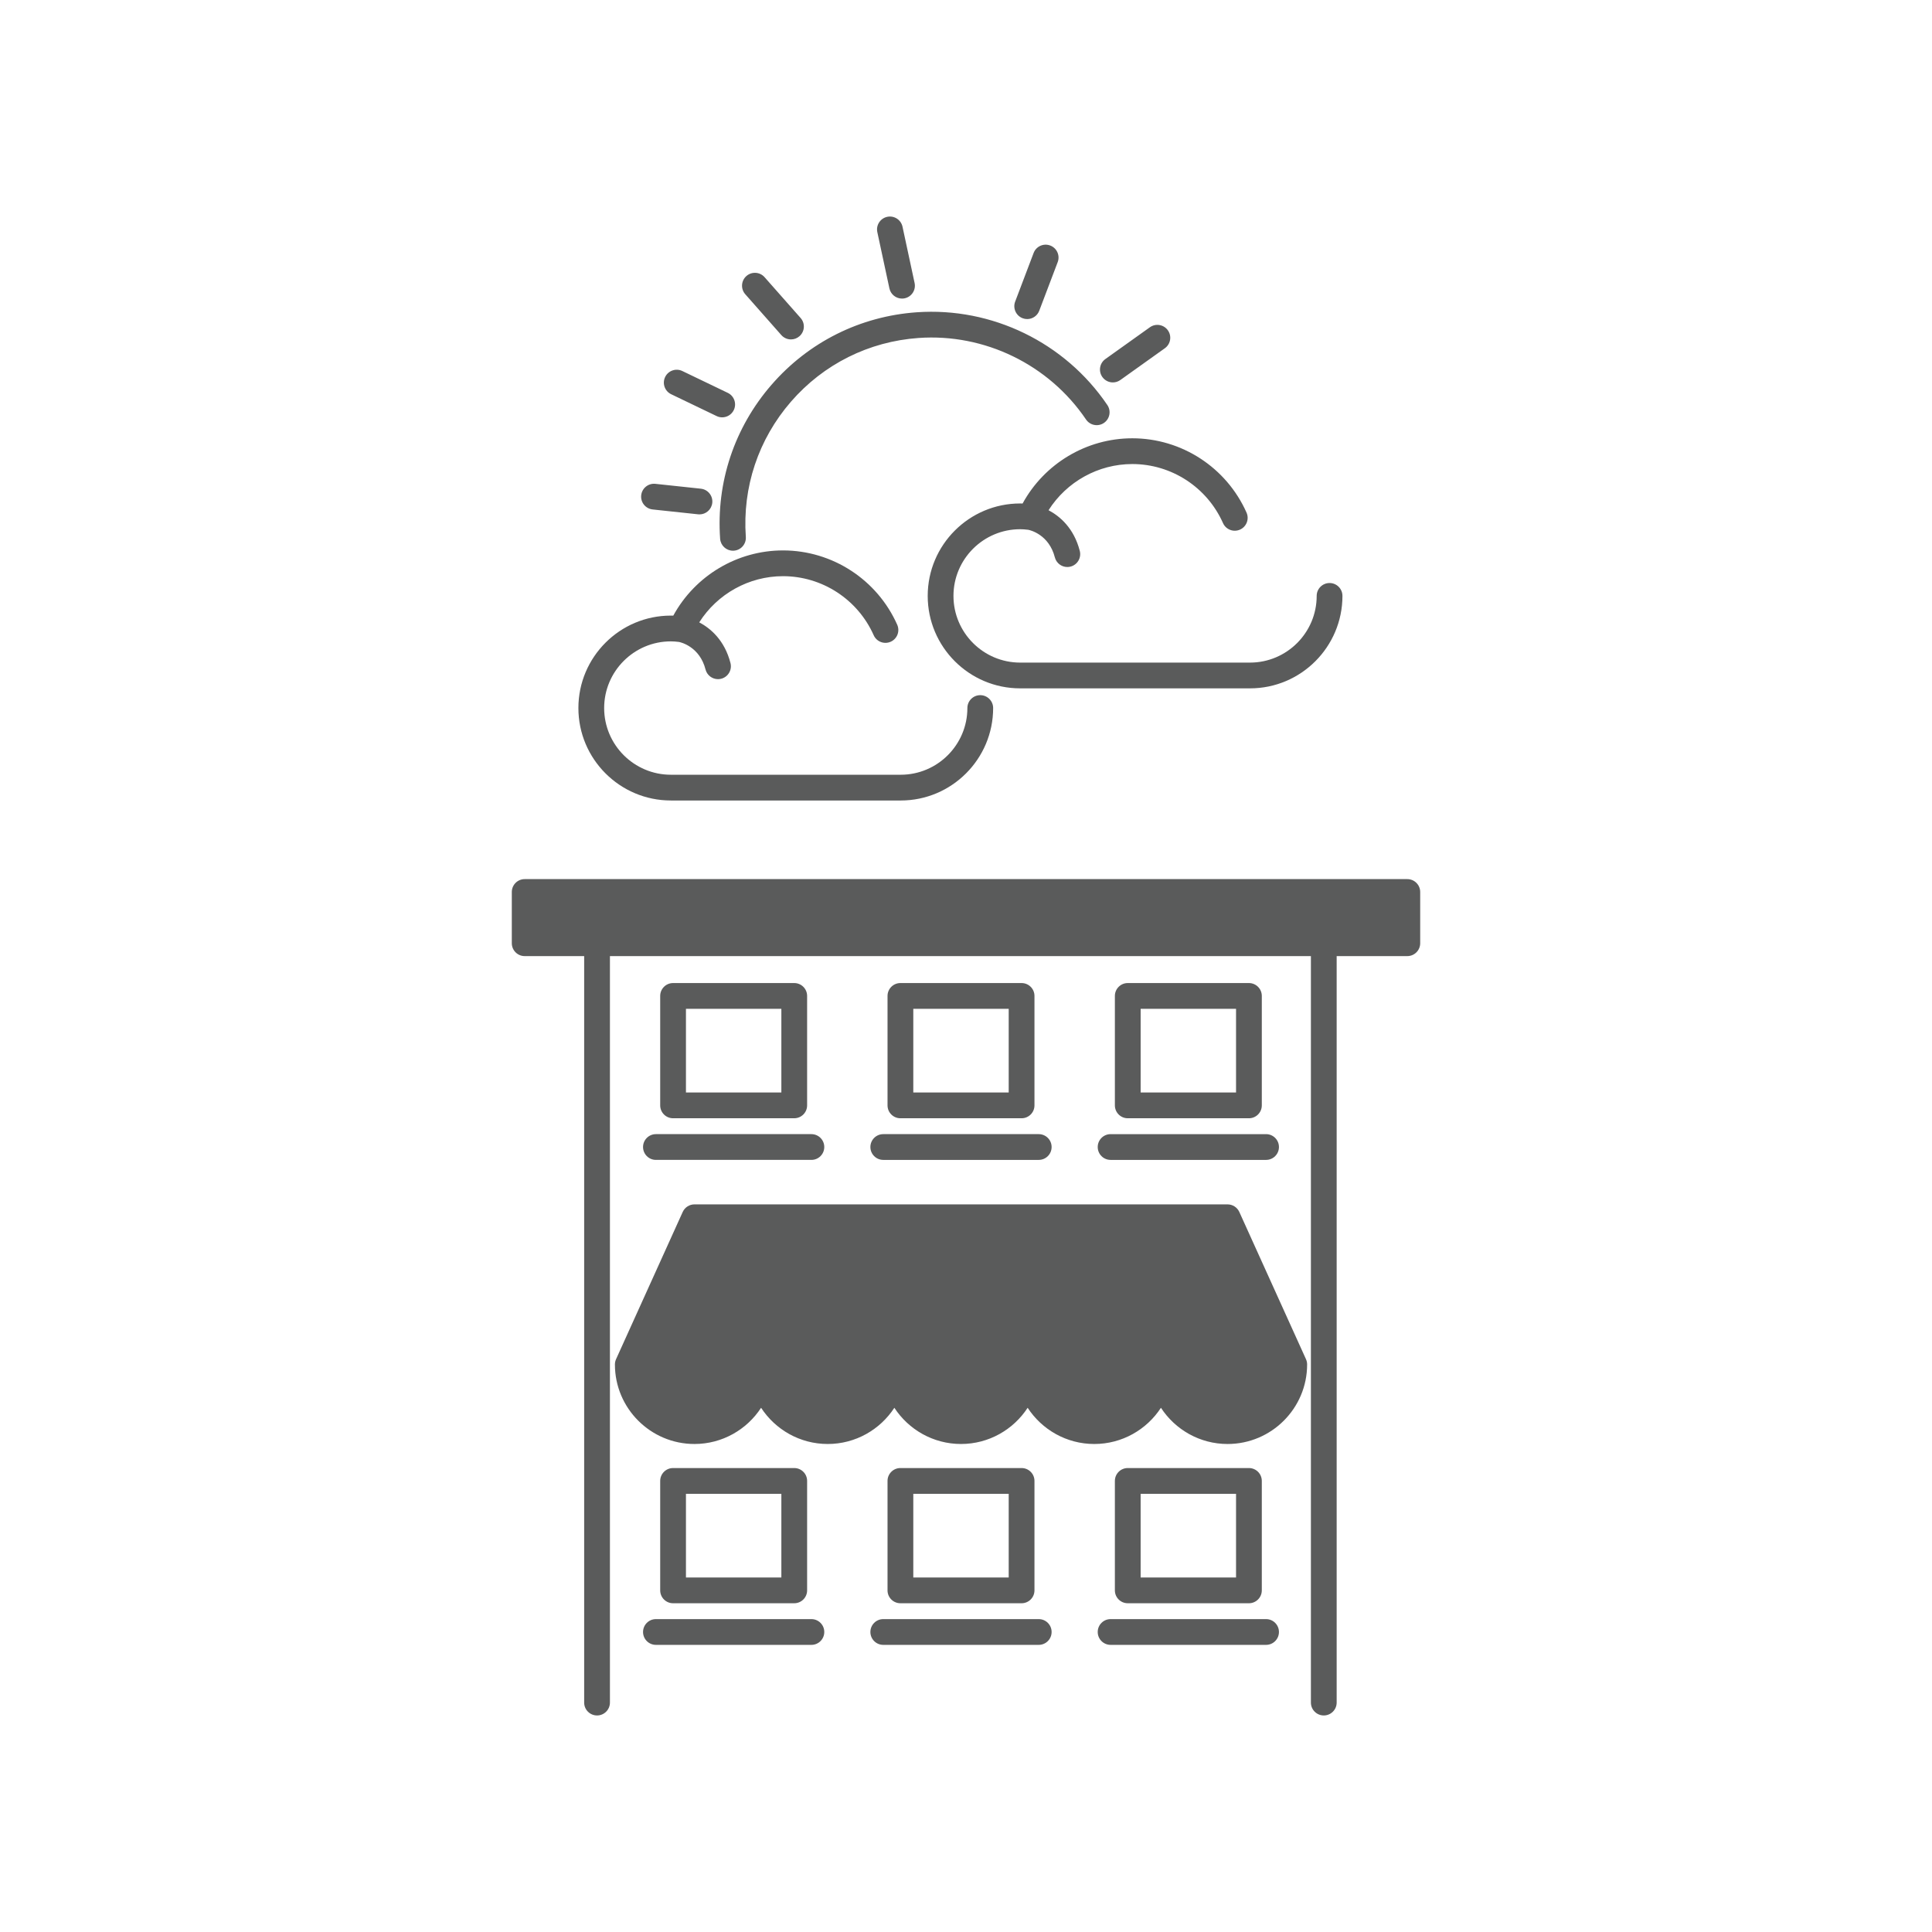 <svg xmlns="http://www.w3.org/2000/svg" width="750" height="750" viewBox="0 0 750 750"><g fill="#5A5B5B"><path d="M481.096 470.476c-.81-1.788-2.592-2.938-4.555-2.938H269.585c-1.964 0-3.745 1.15-4.555 2.938l-25.875 57.153c-.294.646-.445 1.35-.445 2.06 0 17.02 13.85 30.865 30.873 30.865 10.823 0 20.356-5.603 25.87-14.055 5.512 8.453 15.045 14.056 25.868 14.056 10.823 0 20.356-5.603 25.867-14.056 5.515 8.453 15.052 14.056 25.878 14.056 10.82 0 20.354-5.603 25.866-14.055 5.513 8.453 15.046 14.057 25.868 14.057 10.826 0 20.36-5.603 25.875-14.055 5.512 8.453 15.045 14.056 25.87 14.056 17.024 0 30.878-13.846 30.878-30.864 0-.71-.15-1.414-.444-2.063l-25.88-57.153zM308.323 622.378c2.762 0 5-2.238 5-5v-42.485c0-2.762-2.238-5-5-5h-47.036c-2.762 0-5 2.238-5 5v42.485c0 2.762 2.238 5 5 5h47.036zm-42.036-42.486h37.036v32.485h-37.036v-32.485zm48.696 48.643H254.63c-2.76 0-5 2.238-5 5s2.24 5 5 5h60.353c2.762 0 5-2.238 5-5s-2.238-5-5-5zm81.597-6.157c2.762 0 5-2.238 5-5v-42.485c0-2.762-2.238-5-5-5h-47.042c-2.762 0-5 2.238-5 5v42.485c0 2.762 2.238 5 5 5h47.042zm-42.04-42.486h37.04v32.485h-37.04v-32.485zm48.695 48.643h-60.35c-2.763 0-5 2.238-5 5s2.237 5 5 5h60.35c2.762 0 5-2.238 5-5s-2.24-5-5-5zm81.597-6.157c2.762 0 5-2.238 5-5v-42.485c0-2.762-2.238-5-5-5h-47.037c-2.762 0-5 2.238-5 5v42.485c0 2.762 2.238 5 5 5h47.037zm-42.037-42.486h37.037v32.485h-37.037v-32.485zm48.692 48.643h-60.352c-2.762 0-5 2.238-5 5s2.238 5 5 5h60.352c2.762 0 5-2.238 5-5s-2.24-5-5-5zm-183.164-194.43c2.762 0 5-2.237 5-5V386.62c0-2.76-2.238-5-5-5h-47.036c-2.762 0-5 2.24-5 5v42.486c0 2.762 2.238 5 5 5h47.036zm-42.036-42.484h37.036v32.487h-37.036V391.62zm-16.655 53.648c0 2.762 2.238 5 5 5h60.352c2.762 0 5-2.238 5-5s-2.238-5-5-5h-60.352c-2.762 0-5 2.24-5 5zm146.948-11.162c2.762 0 5-2.238 5-5V386.62c0-2.76-2.238-5-5-5h-47.042c-2.762 0-5 2.24-5 5v42.486c0 2.762 2.238 5 5 5h47.042zm-42.04-42.485h37.04v32.487h-37.04V391.62zm-16.656 53.648c0 2.762 2.238 5 5 5h60.35c2.763 0 5-2.238 5-5s-2.237-5-5-5h-60.35c-2.762 0-5 2.24-5 5zm146.948-11.162c2.762 0 5-2.238 5-5V386.62c0-2.76-2.238-5-5-5h-47.037c-2.762 0-5 2.24-5 5v42.486c0 2.762 2.238 5 5 5h47.037zm-42.037-42.485h37.037v32.487h-37.037V391.62zm-16.66 53.648c0 2.762 2.238 5 5 5h60.352c2.762 0 5-2.238 5-5s-2.238-5-5-5h-60.352c-2.762 0-5 2.24-5 5z"/><path d="M546.317 341.27H203.684c-2.76 0-5 2.24-5 5v19.888c0 2.76 2.24 5 5 5h23.09v289.78c0 2.762 2.24 5 5 5s5-2.238 5-5v-289.78H508.89v289.78c0 2.762 2.237 5 5 5s5-2.238 5-5v-289.78h27.427c2.762 0 5-2.24 5-5V346.27c0-2.76-2.24-5-5-5zm-285.894-30.518h89.23c19.785 0 35.883-16.1 35.883-35.89 0-2.76-2.238-5-5-5s-5 2.24-5 5c0 14.276-11.612 25.89-25.884 25.89h-89.23c-14.274 0-25.888-11.614-25.888-25.89 0-14.27 11.613-25.883 25.89-25.883.93 0 1.937.07 3.15.22.8.16 8.044 1.87 10.312 10.69.58 2.258 2.61 3.757 4.84 3.757.41 0 .83-.05 1.248-.158 2.674-.69 4.285-3.415 3.598-6.088-2.28-8.875-7.73-13.47-12.126-15.804 7.006-11.032 19.256-17.924 32.513-17.924 15.194 0 29.014 8.995 35.205 22.916 1.12 2.522 4.076 3.658 6.6 2.536 2.523-1.122 3.66-4.077 2.537-6.6-7.795-17.527-25.2-28.853-44.344-28.853-17.783 0-34.132 9.827-42.59 25.318-.32-.01-.634-.015-.946-.015-19.79 0-35.89 16.098-35.89 35.884 0 19.792 16.1 35.89 35.89 35.89z"/><path d="M396.97 195.46c-.32-.01-.634-.016-.946-.016-19.79 0-35.89 16.098-35.89 35.884 0 19.79 16.1 35.89 35.89 35.89h89.23c19.784 0 35.882-16.1 35.882-35.89 0-2.76-2.238-5-5-5s-5 2.24-5 5c0 14.275-11.61 25.89-25.883 25.89h-89.23c-14.274 0-25.888-11.614-25.888-25.89 0-14.272 11.614-25.884 25.89-25.884.93 0 1.937.07 3.15.22.8.163 8.044 1.87 10.312 10.693.58 2.257 2.61 3.756 4.838 3.756.412 0 .832-.05 1.25-.158 2.674-.688 4.285-3.413 3.598-6.087-2.28-8.875-7.732-13.47-12.127-15.804 7.008-11.03 19.256-17.923 32.514-17.923 15.195 0 29.016 8.997 35.207 22.918 1.12 2.522 4.072 3.658 6.6 2.536 2.523-1.122 3.658-4.077 2.537-6.6-7.795-17.527-25.2-28.853-44.344-28.853-17.784 0-34.132 9.83-42.59 25.32zm-97.473-46.084c-14.413 16.604-21.497 37.828-19.945 59.762.187 2.634 2.38 4.646 4.982 4.646.118 0 .238-.004.357-.013 2.757-.192 4.83-2.583 4.637-5.34-1.362-19.266 4.86-37.91 17.522-52.5 12.662-14.587 30.25-23.37 49.52-24.73 25.66-1.82 50.58 10.313 65.024 31.648 1.55 2.285 4.656 2.885 6.943 1.337s2.887-4.657 1.338-6.943c-16.438-24.278-44.777-38.072-74.01-36.017-21.934 1.55-41.953 11.547-56.367 28.153zm-46.144 48.394L271 199.653c.18.02.36.03.537.03 2.523 0 4.69-1.905 4.966-4.47.293-2.747-1.695-5.21-4.44-5.504l-17.646-1.886c-2.743-.292-5.21 1.695-5.503 4.44-.294 2.747 1.694 5.21 4.44 5.504zm7.19-44.733l17.645 8.48c.698.337 1.437.495 2.162.495 1.862 0 3.65-1.044 4.51-2.835 1.197-2.488.15-5.476-2.34-6.672l-17.646-8.48c-2.49-1.198-5.476-.15-6.673 2.34-1.194 2.488-.147 5.476 2.343 6.672zm42.76-22.967c.99 1.12 2.367 1.692 3.75 1.692 1.178 0 2.358-.412 3.31-1.25 2.07-1.828 2.267-4.988.44-7.06L296.807 107.6c-1.828-2.07-4.988-2.27-7.058-.44-2.07 1.827-2.268 4.986-.44 7.057l13.994 15.854zm41.967-18.112c.504 2.347 2.577 3.95 4.884 3.95.348 0 .7-.035 1.055-.11 2.7-.58 4.417-3.24 3.837-5.94l-4.692-21.845c-.58-2.7-3.24-4.416-5.938-3.84-2.7.58-4.42 3.24-3.84 5.94l4.692 21.845zm51.715 11.58c.584.22 1.182.326 1.77.326 2.02 0 3.92-1.23 4.677-3.228l7.164-18.877c.98-2.584-.32-5.47-2.902-6.45-2.582-.98-5.47.32-6.447 2.9l-7.164 18.877c-.98 2.583.32 5.47 2.902 6.45zm35.03 24.915c1.005 0 2.02-.303 2.9-.93l17.28-12.335c2.246-1.604 2.77-4.728 1.164-6.975-1.607-2.25-4.73-2.77-6.977-1.165l-17.28 12.334c-2.247 1.604-2.77 4.727-1.165 6.975.976 1.367 2.513 2.096 4.074 2.096z"/></g></svg>